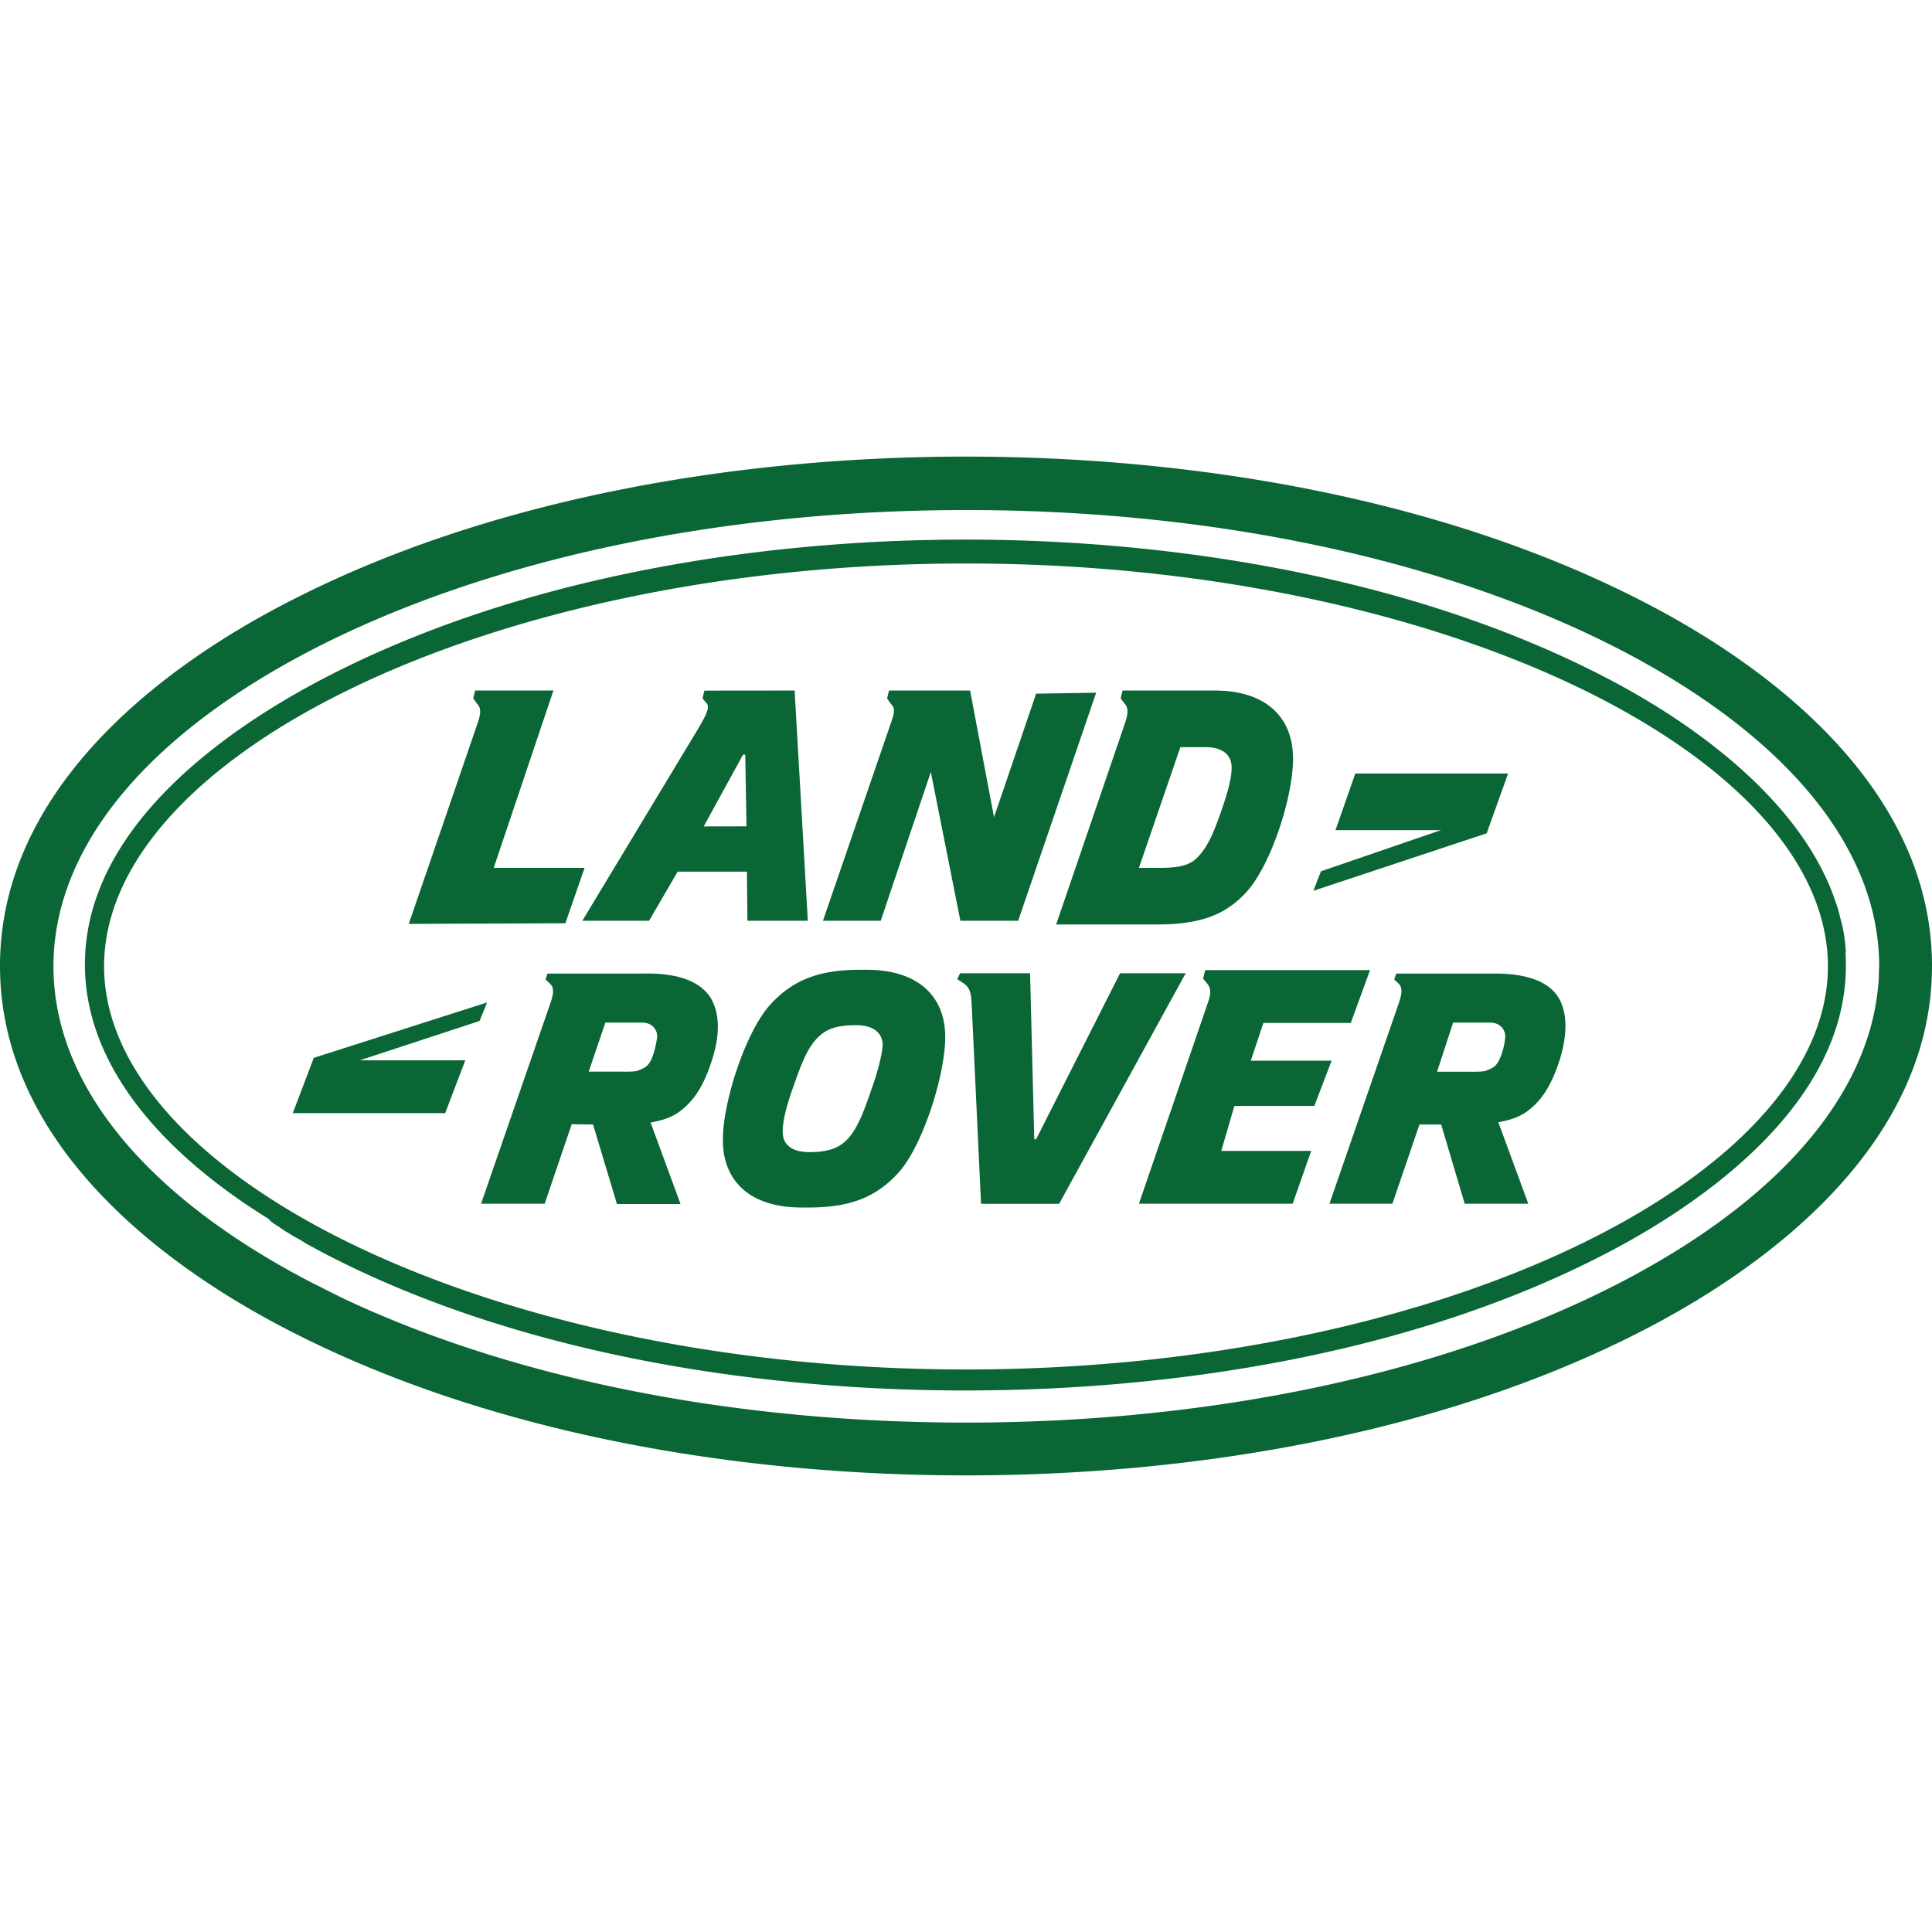 <svg role="img" viewBox="0 0 24 24" xmlns="http://www.w3.org/2000/svg"><title>Land Rover icon</title><path d="M18.57 12.094h-1.226l-.024.074.051.047c.05.05.05.117.004.25l-.86 2.488h.782l.336-.984h.27l.292.984h.79l-.372-1.012c.215-.039.324-.097.434-.199.148-.133.25-.328.336-.601.12-.41.047-.641-.031-.762-.11-.164-.34-.285-.782-.285zm.07 1.035c-.046.121-.1.14-.171.168-.047.02-.149.016-.242.016h-.375l.199-.61h.457c.133 0 .191.094.191.172a.852.852 0 01-.058.254zm-7.492 1.453c.313-.332.598-1.238.594-1.71-.004-.481-.32-.825-.976-.825h-.086c-.54 0-.844.148-1.098.418-.316.332-.61 1.238-.602 1.71.004.481.32.825.977.825h.098c.535 0 .84-.148 1.093-.418zm-.335-1.012c-.098.282-.172.461-.286.582-.09.094-.207.16-.476.16-.211 0-.328-.09-.328-.253 0-.11.027-.27.14-.582.098-.282.172-.461.29-.582.09-.094.206-.16.48-.16.21 0 .332.09.332.253-.012.11-.04.27-.153.582zm-3.79-2.101l-1.945.008.852-2.485c.047-.133.047-.199-.004-.25l-.047-.066.023-.098h.973l-.742 2.203h1.129zm5.848-2.852l.746-.012-.969 2.833h-.718l-.367-1.848-.622 1.848h-.718l.847-2.465c.047-.133.047-.18-.004-.23l-.046-.067.023-.098h1.008l.297 1.574zm1.856 3.477l-1.57 2.86h-.97l-.117-2.49c-.007-.14-.027-.198-.101-.25l-.078-.05.035-.074h.87l.052 2.062h.023l1.043-2.062h.813zM5.53 13.828H3.637l.261-.687 2.153-.688-.094.23-1.488.489H5.78zm9.942-2.734c.316-.332.601-1.219.59-1.692-.008-.48-.32-.824-.977-.824h-1.14l-.024.098.047.062c.05.051.05.121.004.254l-.852 2.492h1.254c.54 0 .844-.12 1.098-.39zm-.809-1.813h.305c.21 0 .328.086.332.25 0 .106-.028.258-.137.567-.098.28-.172.433-.285.55-.09.094-.207.133-.48.133h-.25zm.672 4.453l-.164.563h1.117l-.23.656h-1.91l.851-2.48c.047-.13.047-.2-.004-.254l-.05-.063.027-.105h2.047l-.239.656h-1.086l-.156.469h1.004l-.215.562h-.992zm3.133-3.382l-2.153.714.094-.242 1.492-.512H16.59l.246-.703h1.898zM8.035 12.094H6.801l-.024.074.051.047c.055.05.055.117.008.25l-.86 2.488h.79l.336-.988.265.004.297.988h.79l-.372-1.012c.215-.039.324-.097.43-.195.152-.137.254-.328.34-.605.125-.41.046-.637-.032-.762-.117-.168-.343-.29-.785-.29zm.07 1.035c-.046.121-.105.14-.175.168-.047.02-.149.015-.242.015h-.375l.207-.609h.453c.136 0 .191.094.191.172a1.195 1.195 0 01-.059.254zm.645-4.55l-.023.097.039.047c.062.058.03.129-.184.48l-1.348 2.235h.829l.355-.61h.86l.007.61h.75l-.164-2.86zm-.008 1.687l.488-.891h.028l.015.89zm14.184 1.507a1.8 1.8 0 00-.067-.375c-.004-.015-.007-.039-.015-.062a1.62 1.62 0 00-.04-.129l-.042-.117c-.465-1.207-1.766-2.133-2.836-2.684C17.57 7.187 14.629 6.703 12 6.703h-.008c-2.637 0-5.57.484-7.93 1.703-1.324.684-3.007 1.906-3.007 3.574 0 1.372 1.14 2.457 2.28 3.16.04.048.08.067.114.09.04.024.074.055.114.075.039.023.078.05.117.07.043.023.086.05.125.074.086.047.172.094.254.137 2.359 1.219 5.296 1.687 7.933 1.687 2.633 0 5.57-.468 7.93-1.687 1.328-.684 3.008-1.922 3.008-3.586 0-.05 0-.102-.004-.156a.213.213 0 000-.07zM12 17.012c-5.898 0-10.707-2.403-10.707-5.008C1.293 9.383 6.102 7 12 7c5.898 0 10.707 2.383 10.707 5.004 0 2.613-4.809 5.008-10.707 5.008zm8.418-9.535C17.906 6.18 14.808 5.672 12 5.672c-2.809 0-5.906.508-8.418 1.805C1.859 8.363 0 9.883 0 12c0 2.117 1.86 3.637 3.582 4.523 2.512 1.297 5.61 1.805 8.418 1.805 2.809 0 5.906-.508 8.418-1.805C22.141 15.633 24 14.117 24 12c0-2.117-1.86-3.637-3.582-4.523zm2.922 4.66c0 .023-.004.047-.004.066a3.233 3.233 0 01-.047.34c-.25 1.266-1.351 2.453-3.172 3.395-2.16 1.117-5.043 1.734-8.117 1.734-2.883 0-5.594-.54-7.703-1.527-.14-.067-.274-.137-.41-.204C1.809 14.867.664 13.47.664 12.004c0-1.465 1.145-2.863 3.223-3.938 2.16-1.113 5.043-1.73 8.117-1.73 3.074 0 5.953.617 8.113 1.73 2.078 1.075 3.227 2.473 3.227 3.938-.004.043-.004.086-.004.133zm0 0" fill="#0a6635"/></svg>